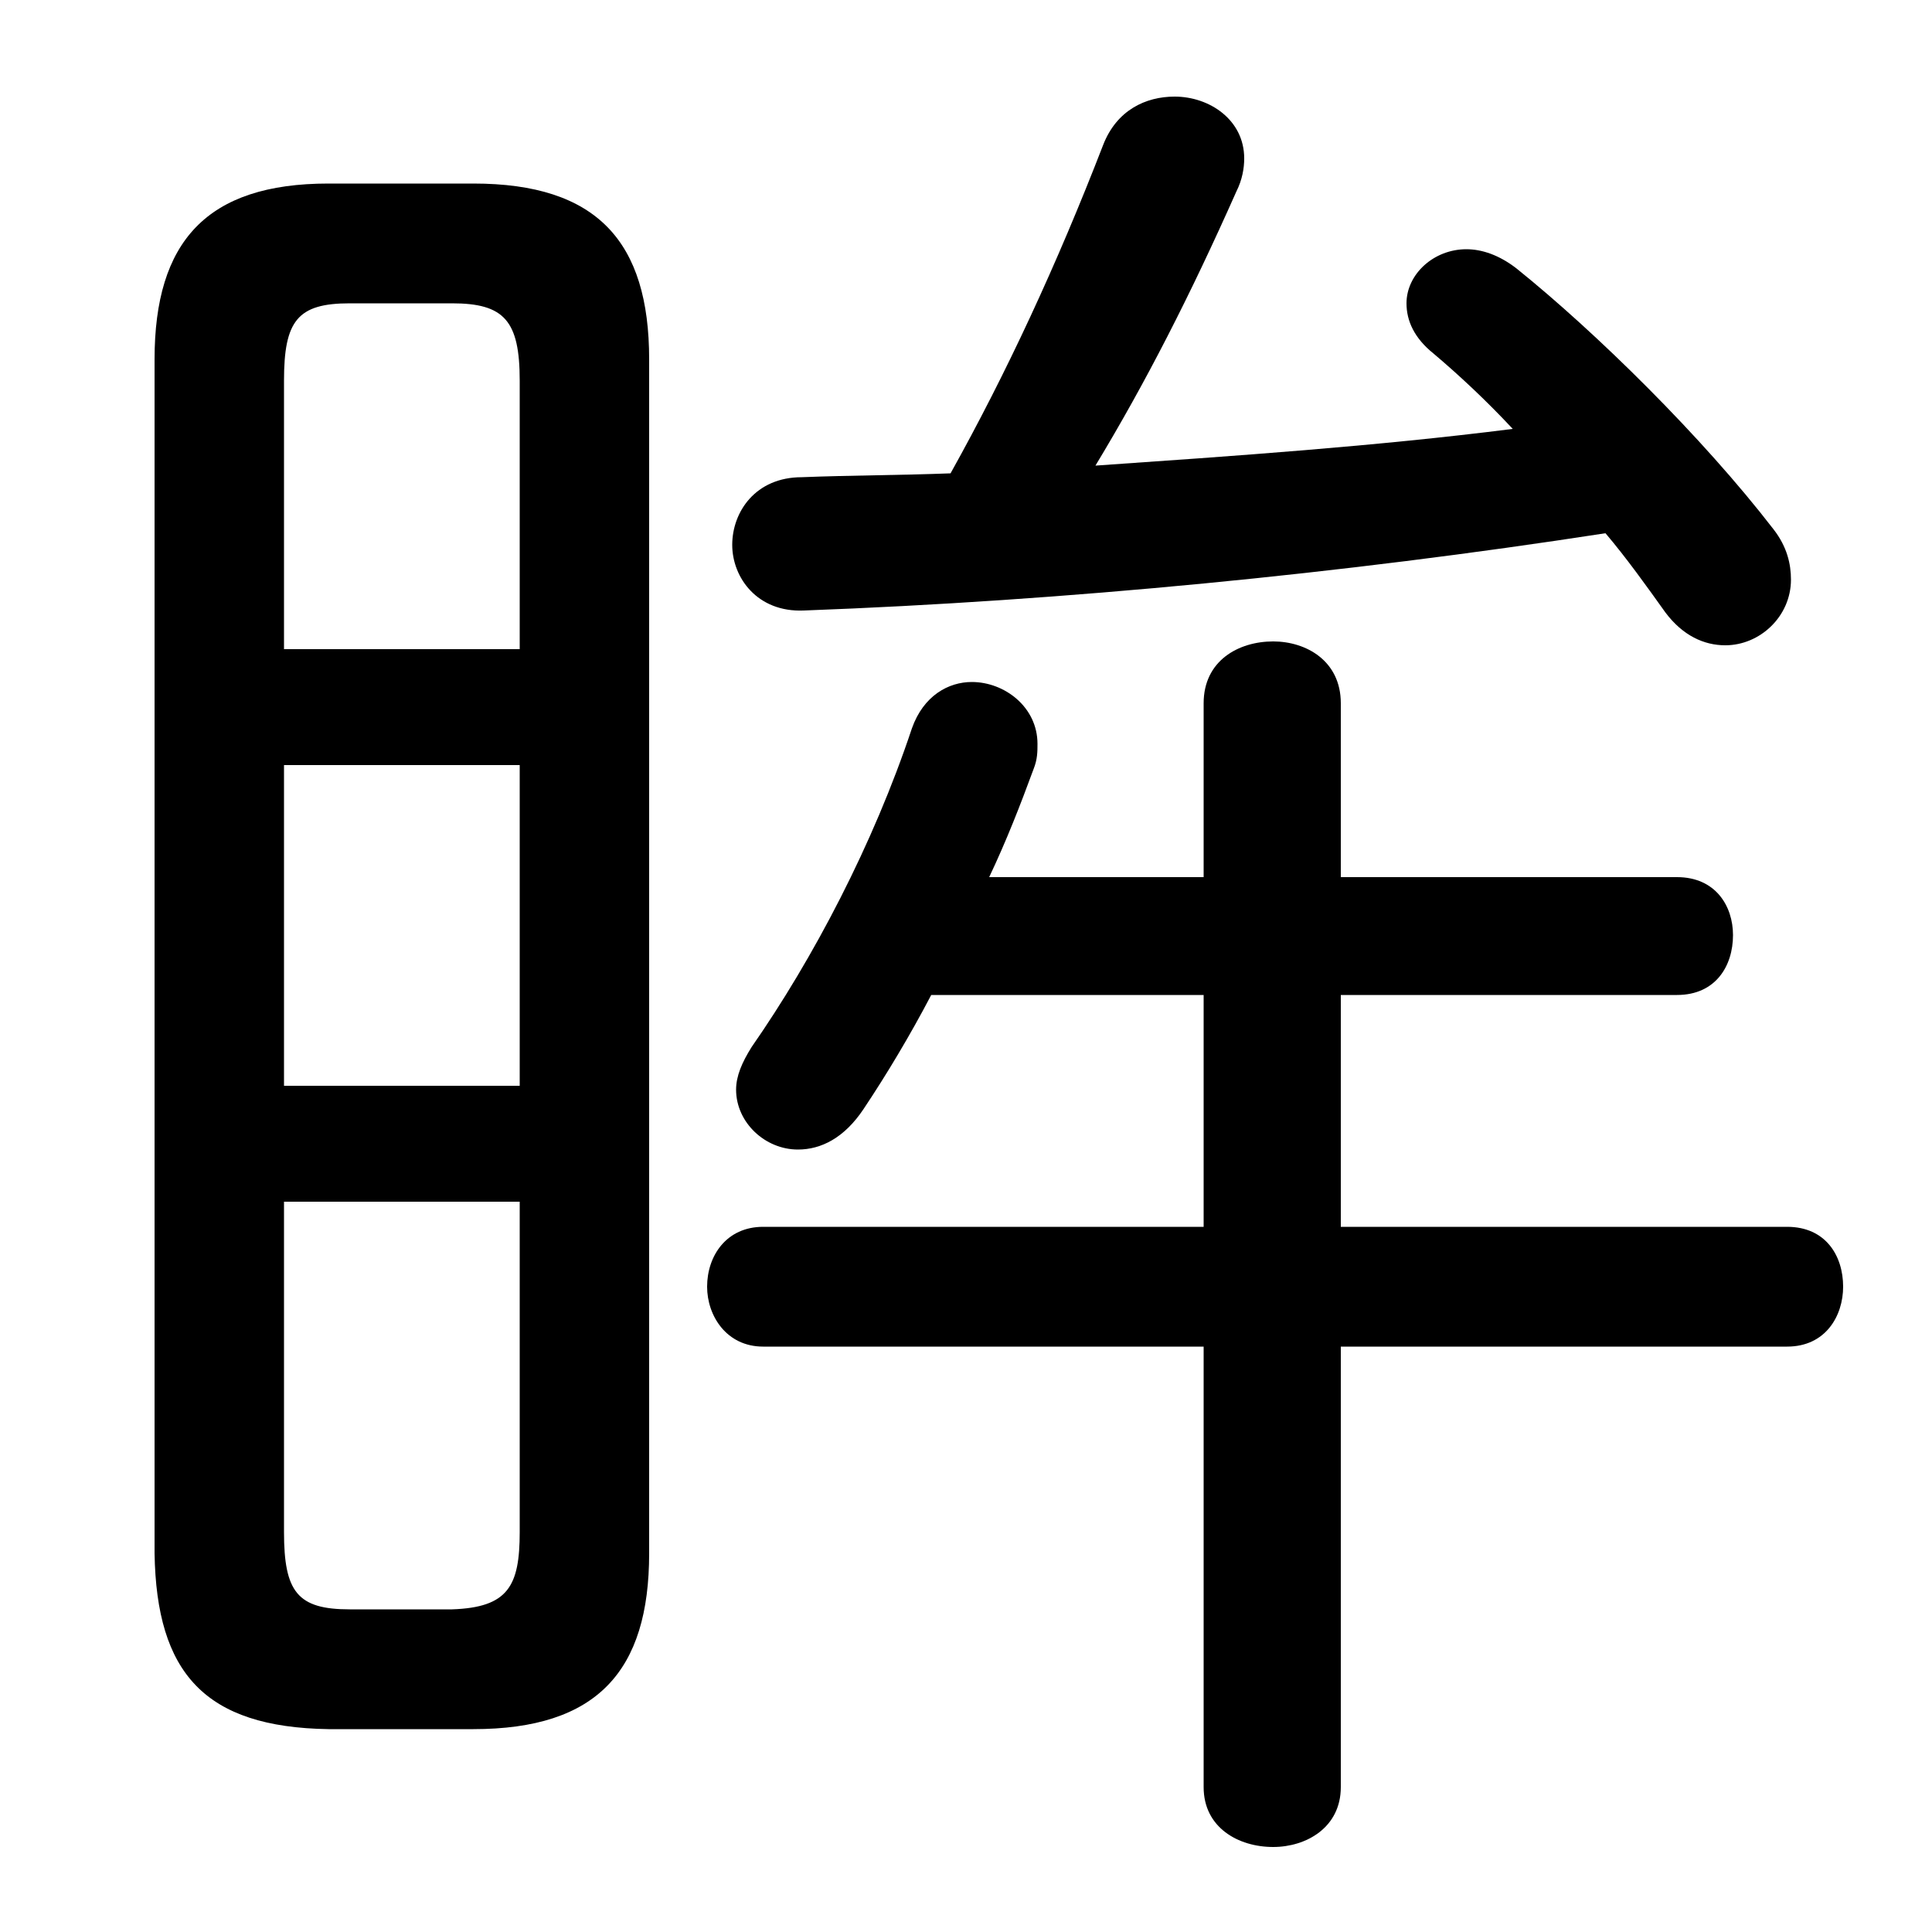 <svg xmlns="http://www.w3.org/2000/svg" viewBox="0 -44.0 50.0 50.0">
    <rect x="0" y="-44.0" width="50.0" height="50.0" fill="#808080" stroke="none"/>
    <g transform="scale(1, -1)">
        <!-- ボディの枠 -->
        <rect x="0" y="-6.0" width="50.0" height="50.0"
            stroke="white" fill="white"/>
        <!-- グリフ座標系の原点 -->
        <circle cx="0" cy="0" r="5" fill="white"/>
        <!-- グリフのアウトライン -->
        <g style="fill:black;stroke:#000000;stroke-width:0;stroke-linecap:round;stroke-linejoin:round;">
        <path d="M 12.25 -0.75 C 15.45 -0.75 16.8 0.75 16.8 3.8 L 16.8 34.7 C 16.8 37.75 15.45 39.25 12.25 39.25 L 8.5 39.25 C 5.35 39.25 4.0 37.75 4.0 34.7 L 4.0 3.8 C 4.05 0.7 5.3 -0.7 8.5 -0.75 Z M 9.05 2.35 C 7.7 2.35 7.35 2.8 7.35 4.35 L 7.35 12.9 L 13.45 12.9 L 13.45 4.35 C 13.45 2.95 13.15 2.4 11.7 2.35 Z M 7.35 24.2 L 13.45 24.2 L 13.45 15.9 L 7.35 15.9 Z M 13.45 27.2 L 7.35 27.2 L 7.35 34.15 C 7.35 35.7 7.7 36.15 9.05 36.15 L 11.7 36.15 C 13.05 36.15 13.45 35.7 13.45 34.15 Z M 31.15 18.25 L 31.15 12.25 L 19.75 12.25 C 18.8 12.25 18.3 11.5 18.3 10.7 C 18.3 9.95 18.8 9.15 19.75 9.15 L 31.15 9.15 L 31.15 -2.25 C 31.15 -3.3 32.05 -3.8 32.95 -3.8 C 33.8 -3.8 34.7 -3.3 34.7 -2.25 L 34.7 9.15 L 46.25 9.15 C 47.25 9.15 47.7 9.95 47.7 10.7 C 47.7 11.5 47.25 12.25 46.25 12.25 L 34.7 12.25 L 34.7 18.25 L 43.4 18.25 C 44.4 18.25 44.85 19.0 44.85 19.8 C 44.85 20.55 44.4 21.3 43.4 21.3 L 34.7 21.3 L 34.7 25.8 C 34.7 26.9 33.8 27.4 32.95 27.4 C 32.05 27.4 31.15 26.9 31.15 25.8 L 31.15 21.3 L 25.6 21.3 C 26.05 22.25 26.4 23.15 26.75 24.1 C 26.85 24.35 26.85 24.55 26.85 24.75 C 26.85 25.7 26.0 26.35 25.15 26.35 C 24.55 26.35 23.9 26.0 23.6 25.15 C 22.6 22.15 21.05 19.2 19.45 16.9 C 19.2 16.5 19.05 16.15 19.05 15.8 C 19.05 14.95 19.8 14.25 20.65 14.25 C 21.25 14.25 21.85 14.55 22.35 15.3 C 22.95 16.2 23.55 17.2 24.1 18.25 Z M 39.15 32.9 C 35.6 32.45 31.95 32.2 28.35 31.95 C 29.65 34.1 30.8 36.35 32.0 39.05 C 32.15 39.35 32.2 39.65 32.2 39.9 C 32.2 40.9 31.3 41.5 30.4 41.5 C 29.65 41.5 28.9 41.15 28.55 40.25 C 27.35 37.15 26.05 34.35 24.6 31.75 C 23.3 31.7 22.0 31.7 20.75 31.65 C 19.55 31.65 18.95 30.75 18.95 29.9 C 18.95 29.05 19.6 28.15 20.8 28.2 C 27.55 28.45 34.75 29.15 41.55 30.2 C 42.1 29.55 42.6 28.85 43.1 28.15 C 43.55 27.55 44.1 27.3 44.65 27.3 C 45.55 27.3 46.35 28.05 46.35 29.0 C 46.35 29.4 46.25 29.85 45.9 30.3 C 44.05 32.7 41.3 35.4 39.25 37.05 C 38.8 37.4 38.35 37.55 37.95 37.55 C 37.1 37.55 36.4 36.9 36.4 36.15 C 36.4 35.7 36.6 35.25 37.1 34.85 C 37.75 34.3 38.45 33.65 39.15 32.9 Z"/>
    </g>
    </g>
</svg>
